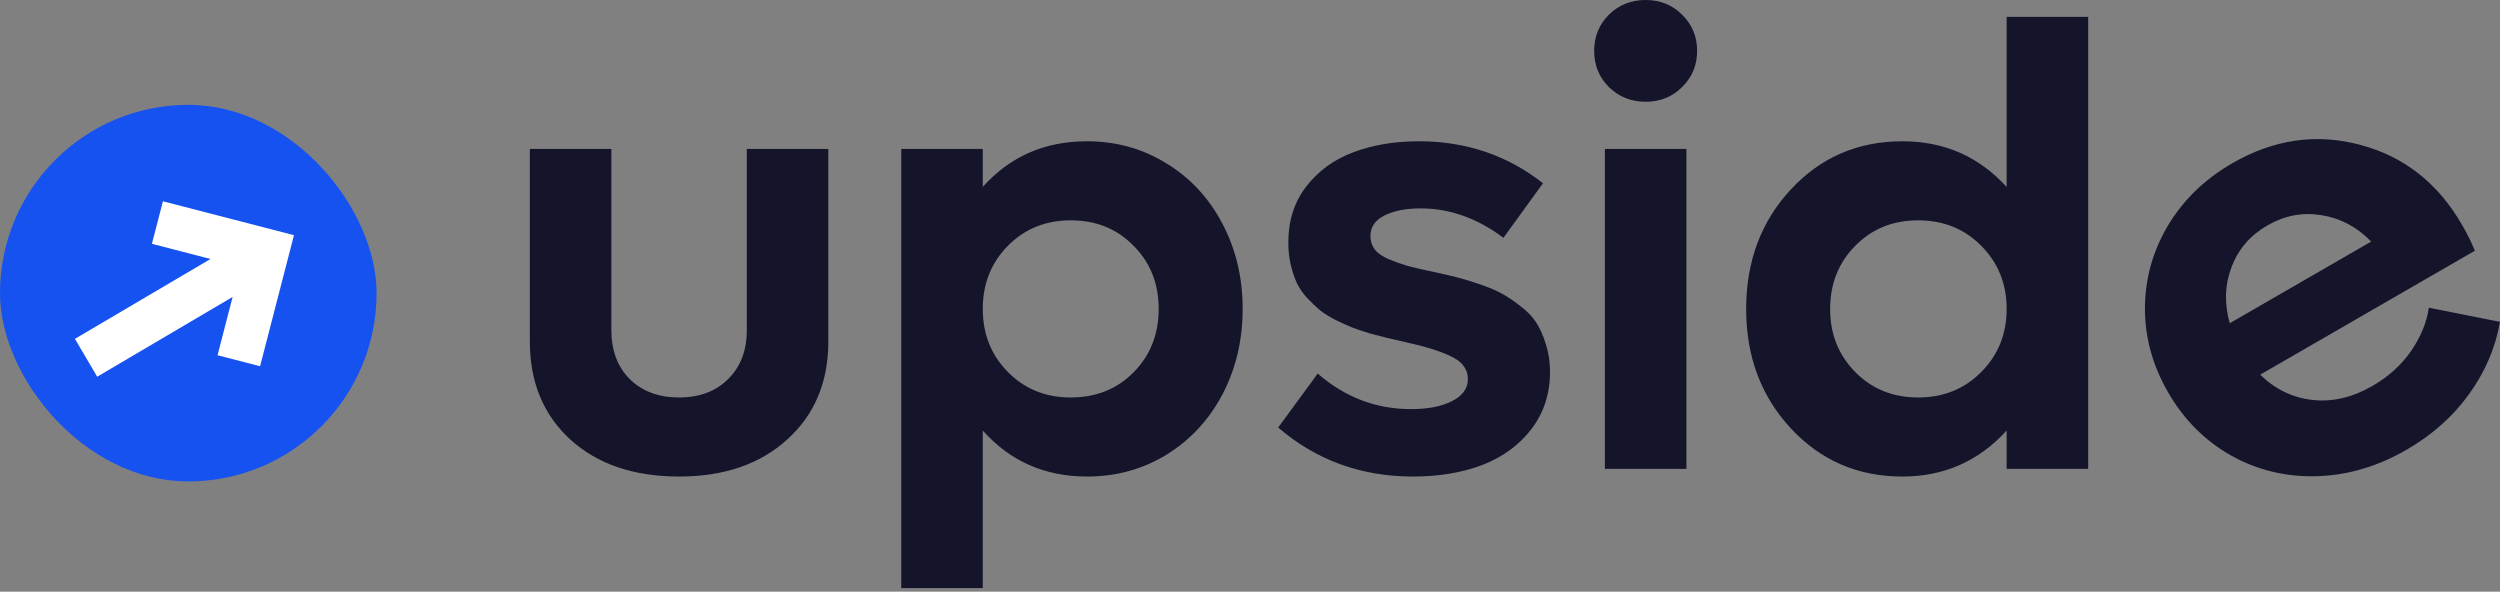 <svg width="300" height="71" viewBox="0 0 300 71" fill="none" xmlns="http://www.w3.org/2000/svg">
<rect x="0" y="0" width="300" height="71" fill="#808080" stroke="none"/>
<rect y="12.583" width="45.189" height="45.189" rx="22.594" fill="#1652F0"/>
<path d="M27.914 35.633L11.665 45.205L8.989 40.662L25.261 31.077L18.23 29.259L19.55 24.155L35.276 28.222L31.209 43.949L26.105 42.629L27.914 35.633Z" fill="white"/>
<path fill-rule="evenodd" clip-rule="evenodd" d="M201.853 10.444C200.676 11.621 199.218 12.209 197.477 12.209C195.736 12.209 194.265 11.621 193.064 10.444C191.887 9.267 191.299 7.821 191.299 6.105C191.299 4.388 191.887 2.942 193.064 1.765C194.265 0.588 195.736 0 197.477 0C199.218 0 200.676 0.588 201.853 1.765C203.054 2.942 203.655 4.388 203.655 6.105C203.655 7.821 203.054 9.267 201.853 10.444ZM130.437 16.953C133.943 16.953 137.118 17.836 139.961 19.601C142.83 21.341 145.073 23.756 146.691 26.846C148.309 29.91 149.118 33.318 149.118 37.069C149.118 40.82 148.309 44.24 146.691 47.329C145.073 50.394 142.83 52.808 139.961 54.574C137.118 56.314 133.943 57.184 130.437 57.184C125.386 57.184 121.219 55.346 117.933 51.668V70.57H108.151V17.872H117.933V22.433C121.194 18.78 125.362 16.953 130.437 16.953ZM128.488 47.697C131.528 47.697 134.041 46.691 136.027 44.681C138.037 42.646 139.042 40.109 139.042 37.069C139.042 34.029 138.037 31.504 136.027 29.493C134.041 27.458 131.528 26.441 128.488 26.441C125.472 26.441 122.959 27.458 120.949 29.493C118.939 31.528 117.933 34.053 117.933 37.069C117.933 40.084 118.939 42.609 120.949 44.644C122.959 46.679 125.472 47.697 128.488 47.697ZM81.49 57.184C76.072 57.184 71.732 55.714 68.472 52.772C65.211 49.805 63.581 45.87 63.581 40.967V17.872H73.363V39.606C73.363 42.058 74.098 44.019 75.569 45.49C77.065 46.961 79.038 47.697 81.49 47.697C83.941 47.697 85.903 46.961 87.374 45.49C88.869 44.019 89.617 42.058 89.617 39.606V17.872H99.399V40.967C99.399 45.846 97.756 49.768 94.471 52.735C91.211 55.701 86.883 57.184 81.49 57.184ZM153.384 51.301C157.944 55.223 163.338 57.184 169.565 57.184C172.679 57.184 175.461 56.719 177.913 55.787C180.365 54.831 182.326 53.385 183.797 51.448C185.268 49.511 186.003 47.231 186.003 44.608C186.003 43.406 185.832 42.291 185.488 41.261C185.17 40.231 184.777 39.361 184.312 38.65C183.846 37.939 183.196 37.277 182.363 36.664C181.554 36.027 180.794 35.524 180.083 35.157C179.396 34.789 178.501 34.421 177.398 34.053C176.295 33.686 175.4 33.416 174.713 33.244C174.027 33.073 173.12 32.864 171.992 32.619C170.693 32.349 169.675 32.117 168.94 31.92C168.204 31.7 167.444 31.43 166.66 31.111C165.875 30.768 165.311 30.376 164.968 29.934C164.625 29.469 164.453 28.929 164.453 28.317C164.453 27.238 165.017 26.416 166.145 25.853C167.273 25.289 168.719 25.007 170.484 25.007C173.966 25.007 177.275 26.183 180.414 28.537L185.157 21.991C180.892 18.633 175.927 16.953 170.264 16.953C167.346 16.953 164.723 17.394 162.394 18.277C160.089 19.135 158.214 20.496 156.767 22.359C155.321 24.222 154.598 26.465 154.598 29.089C154.598 30.045 154.696 30.94 154.892 31.773C155.088 32.607 155.333 33.342 155.627 33.98C155.946 34.617 156.363 35.218 156.878 35.782C157.417 36.346 157.92 36.824 158.386 37.216C158.876 37.608 159.501 38 160.261 38.393C161.021 38.76 161.671 39.055 162.21 39.275C162.774 39.496 163.497 39.741 164.38 40.011C165.287 40.256 165.998 40.44 166.513 40.562C167.028 40.685 167.726 40.844 168.609 41.041C169.908 41.335 170.913 41.592 171.624 41.813C172.36 42.033 173.12 42.315 173.904 42.659C174.689 43.002 175.253 43.406 175.596 43.872C175.964 44.338 176.148 44.877 176.148 45.49C176.148 46.618 175.51 47.501 174.235 48.138C172.985 48.775 171.355 49.094 169.344 49.094C165.128 49.094 161.389 47.672 158.128 44.828L153.384 51.301ZM250.58 2.023H240.797V22.433C237.463 18.78 233.295 16.953 228.294 16.953C222.95 16.953 218.488 18.878 214.908 22.727C211.329 26.576 209.539 31.357 209.539 37.069C209.539 42.781 211.329 47.562 214.908 51.411C218.488 55.26 222.95 57.184 228.294 57.184C233.271 57.184 237.439 55.346 240.797 51.668V56.265H250.58V2.023ZM237.745 44.644C235.735 46.679 233.21 47.697 230.17 47.697C227.154 47.697 224.641 46.679 222.631 44.644C220.62 42.609 219.615 40.084 219.615 37.069C219.615 34.053 220.62 31.528 222.631 29.493C224.641 27.458 227.154 26.441 230.17 26.441C233.21 26.441 235.735 27.458 237.745 29.493C239.78 31.528 240.797 34.053 240.797 37.069C240.797 40.084 239.78 42.609 237.745 44.644ZM296.984 30.087C296.572 29.079 296.059 28.044 295.446 26.983C292.553 21.972 288.484 18.773 283.238 17.385C277.98 15.976 272.857 16.712 267.867 19.593C264.576 21.493 262.007 23.981 260.16 27.058C258.334 30.122 257.412 33.429 257.394 36.977C257.386 40.493 258.313 43.864 260.176 47.091C262.064 50.361 264.582 52.884 267.731 54.661C270.868 56.417 274.29 57.244 277.997 57.143C281.703 57.041 285.297 55.985 288.779 53.975C291.858 52.197 294.355 49.977 296.271 47.314C298.209 44.638 299.452 41.741 300 38.621L291.463 36.926C291.215 38.654 290.511 40.377 289.351 42.094C288.179 43.79 286.627 45.196 284.695 46.312C282.295 47.697 279.902 48.258 277.513 47.995C275.125 47.732 273.027 46.721 271.219 44.962L296.984 30.087ZM192.586 56.265V17.872H202.368V56.265H192.586ZM272.088 27.05C274.147 25.861 276.303 25.452 278.555 25.822C280.816 26.158 282.812 27.214 284.544 28.988L267.57 38.789C266.899 36.401 266.973 34.151 267.79 32.037C268.596 29.901 270.028 28.239 272.088 27.05Z" fill="#14142B"/>
</svg>
